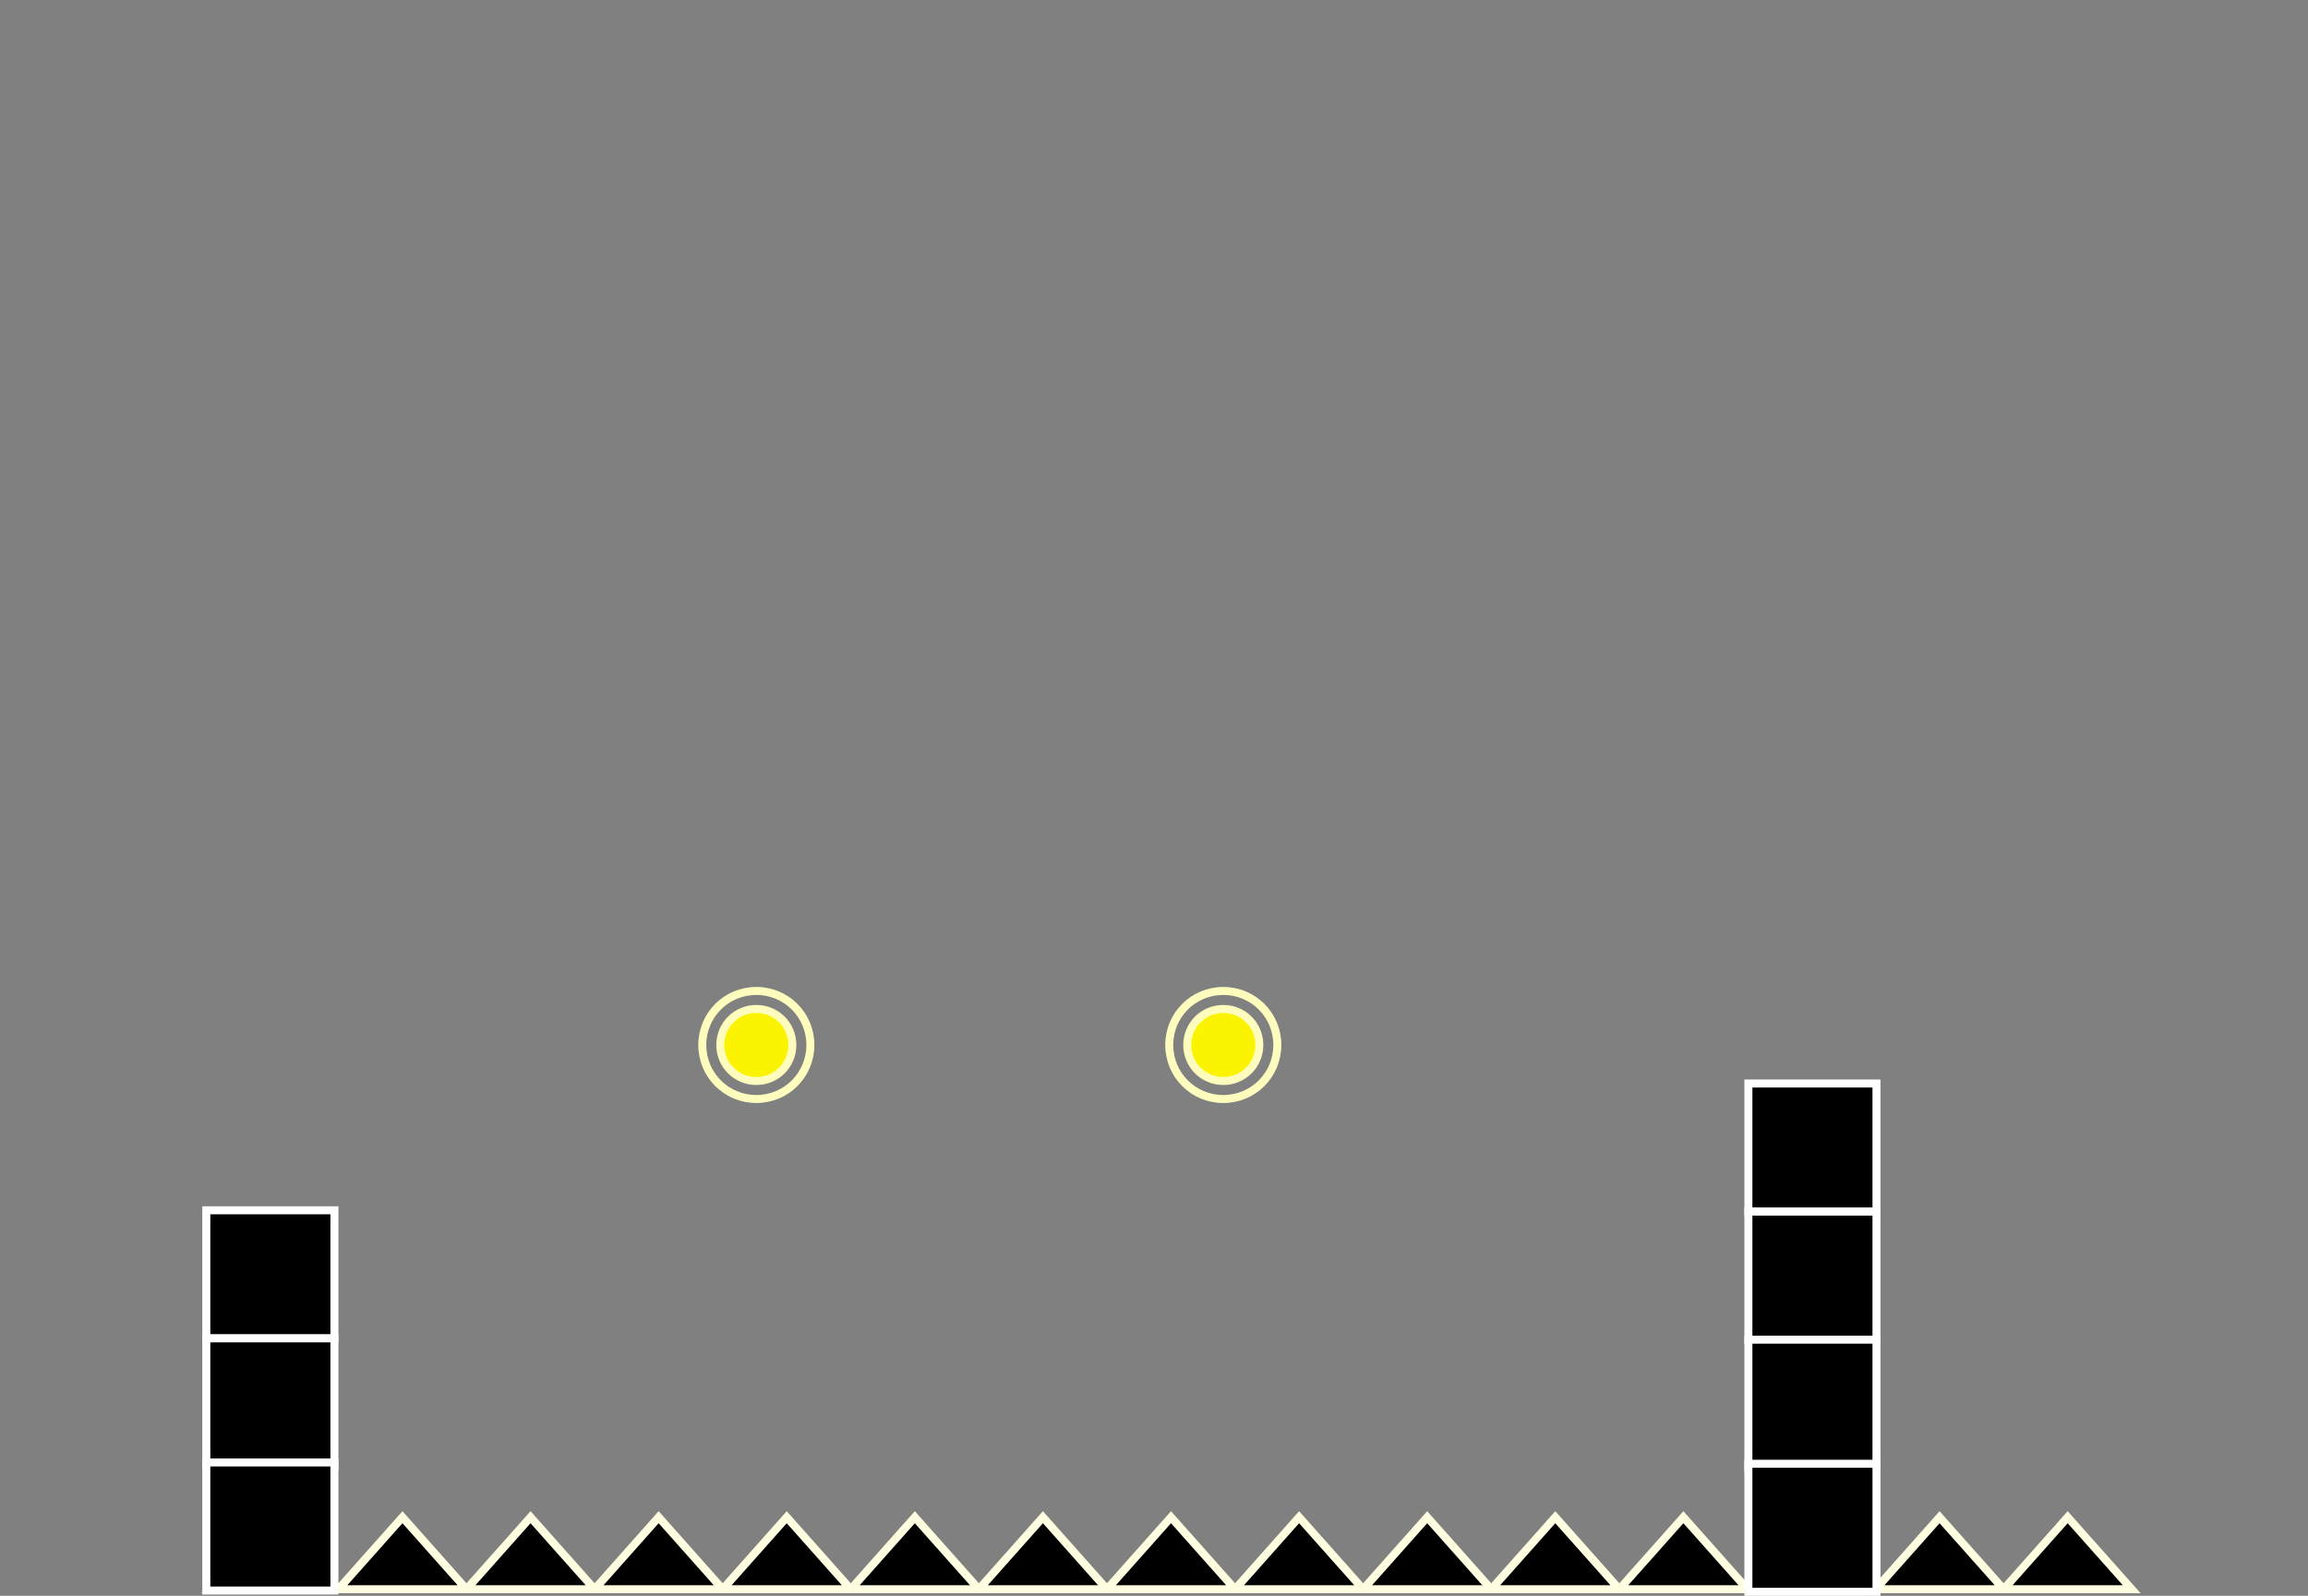 <svg version="1.1" xmlns="http://www.w3.org/2000/svg" xmlns:xlink="http://www.w3.org/1999/xlink" width="576.577" height="398.718" viewBox="0,0,576.577,398.718"><rect x="0" y="0" width="576.577" height="398.718" fill="#808080" stroke="none"/><g transform="translate(50.541,37.718)"><g data-paper-data="{&quot;isPaintingLayer&quot;:true}" fill-rule="nonzero" stroke-linecap="butt" stroke-linejoin="miter" stroke-miterlimit="10" stroke-dasharray="" stroke-dashoffset="0" style="mix-blend-mode: normal"><g fill="#000000" stroke="#fffee0" stroke-width="2"><path d="M33.997,359.356l16,-18l16,18z"/><path d="M1.997,359.356l16,-18l16,18z"/><path d="M97.997,359.356l16,-18l16,18z"/><path d="M65.997,359.356l16,-18l16,18z"/><path d="M161.997,359.356l16,-18l16,18z"/><path d="M129.997,359.356l16,-18l16,18z"/><path d="M225.997,359.356l16,-18l16,18z"/><path d="M193.997,359.356l16,-18l16,18z"/><path d="M289.997,359.356l16,-18l16,18z"/><path d="M257.997,359.356l16,-18l16,18z"/><path d="M353.997,359.356l16,-18l16,18z"/><path d="M321.997,359.356l16,-18l16,18z"/><path d="M417.997,359.356l16,-18l16,18z"/><path d="M385.997,359.356l16,-18l16,18z"/><path d="M449.997,359.356l16,-18l16,18z"/></g><path d="M-50.541,-4.685v-33.033h576.577v33.033z" fill="none" stroke="none" stroke-width="NaN"/><g stroke="#fffdbd" stroke-width="2"><path d="M124.903,223.371c0,-7.5 6,-13.5 13.5,-13.5c7.5,0 13.5,6 13.5,13.5c0,7.5 -6,13.5 -13.5,13.5c-7.5,0 -13.5,-6 -13.5,-13.5z" fill="none"/><path d="M129.403,223.371c0,-5 4,-9 9,-9c5,0 9,4 9,9c0,5 -4,9 -9,9c-5,0 -9,-4 -9,-9z" fill="#fbf300"/></g><g stroke="#fffdbd" stroke-width="2"><path d="M241.557,223.371c0,-7.5 6,-13.5 13.5,-13.5c7.5,0 13.5,6 13.5,13.5c0,7.5 -6,13.5 -13.5,13.5c-7.5,0 -13.5,-6 -13.5,-13.5z" fill="none"/><path d="M246.057,223.371c0,-5 4,-9 9,-9c5,0 9,4 9,9c0,5 -4,9 -9,9c-5,0 -9,-4 -9,-9z" fill="#fbf300"/></g><path d="M386.236,265v-32h32v32z" fill="#000000" stroke="#ffffff" stroke-width="2"/><path d="M386.236,297v-32h32v32z" fill="#000000" stroke="#ffffff" stroke-width="2"/><path d="M386.236,329v-32h32v32z" fill="#000000" stroke="#ffffff" stroke-width="2"/><path d="M386.236,360v-32h32v32z" fill="#000000" stroke="#ffffff" stroke-width="2"/><g fill="#000000" stroke="#ffffff" stroke-width="2"><path d="M1,296.674v-32h32v32z"/><path d="M1,328.674v-32h32v32z"/><path d="M1,359.674v-32h32v32z"/></g></g></g></svg>